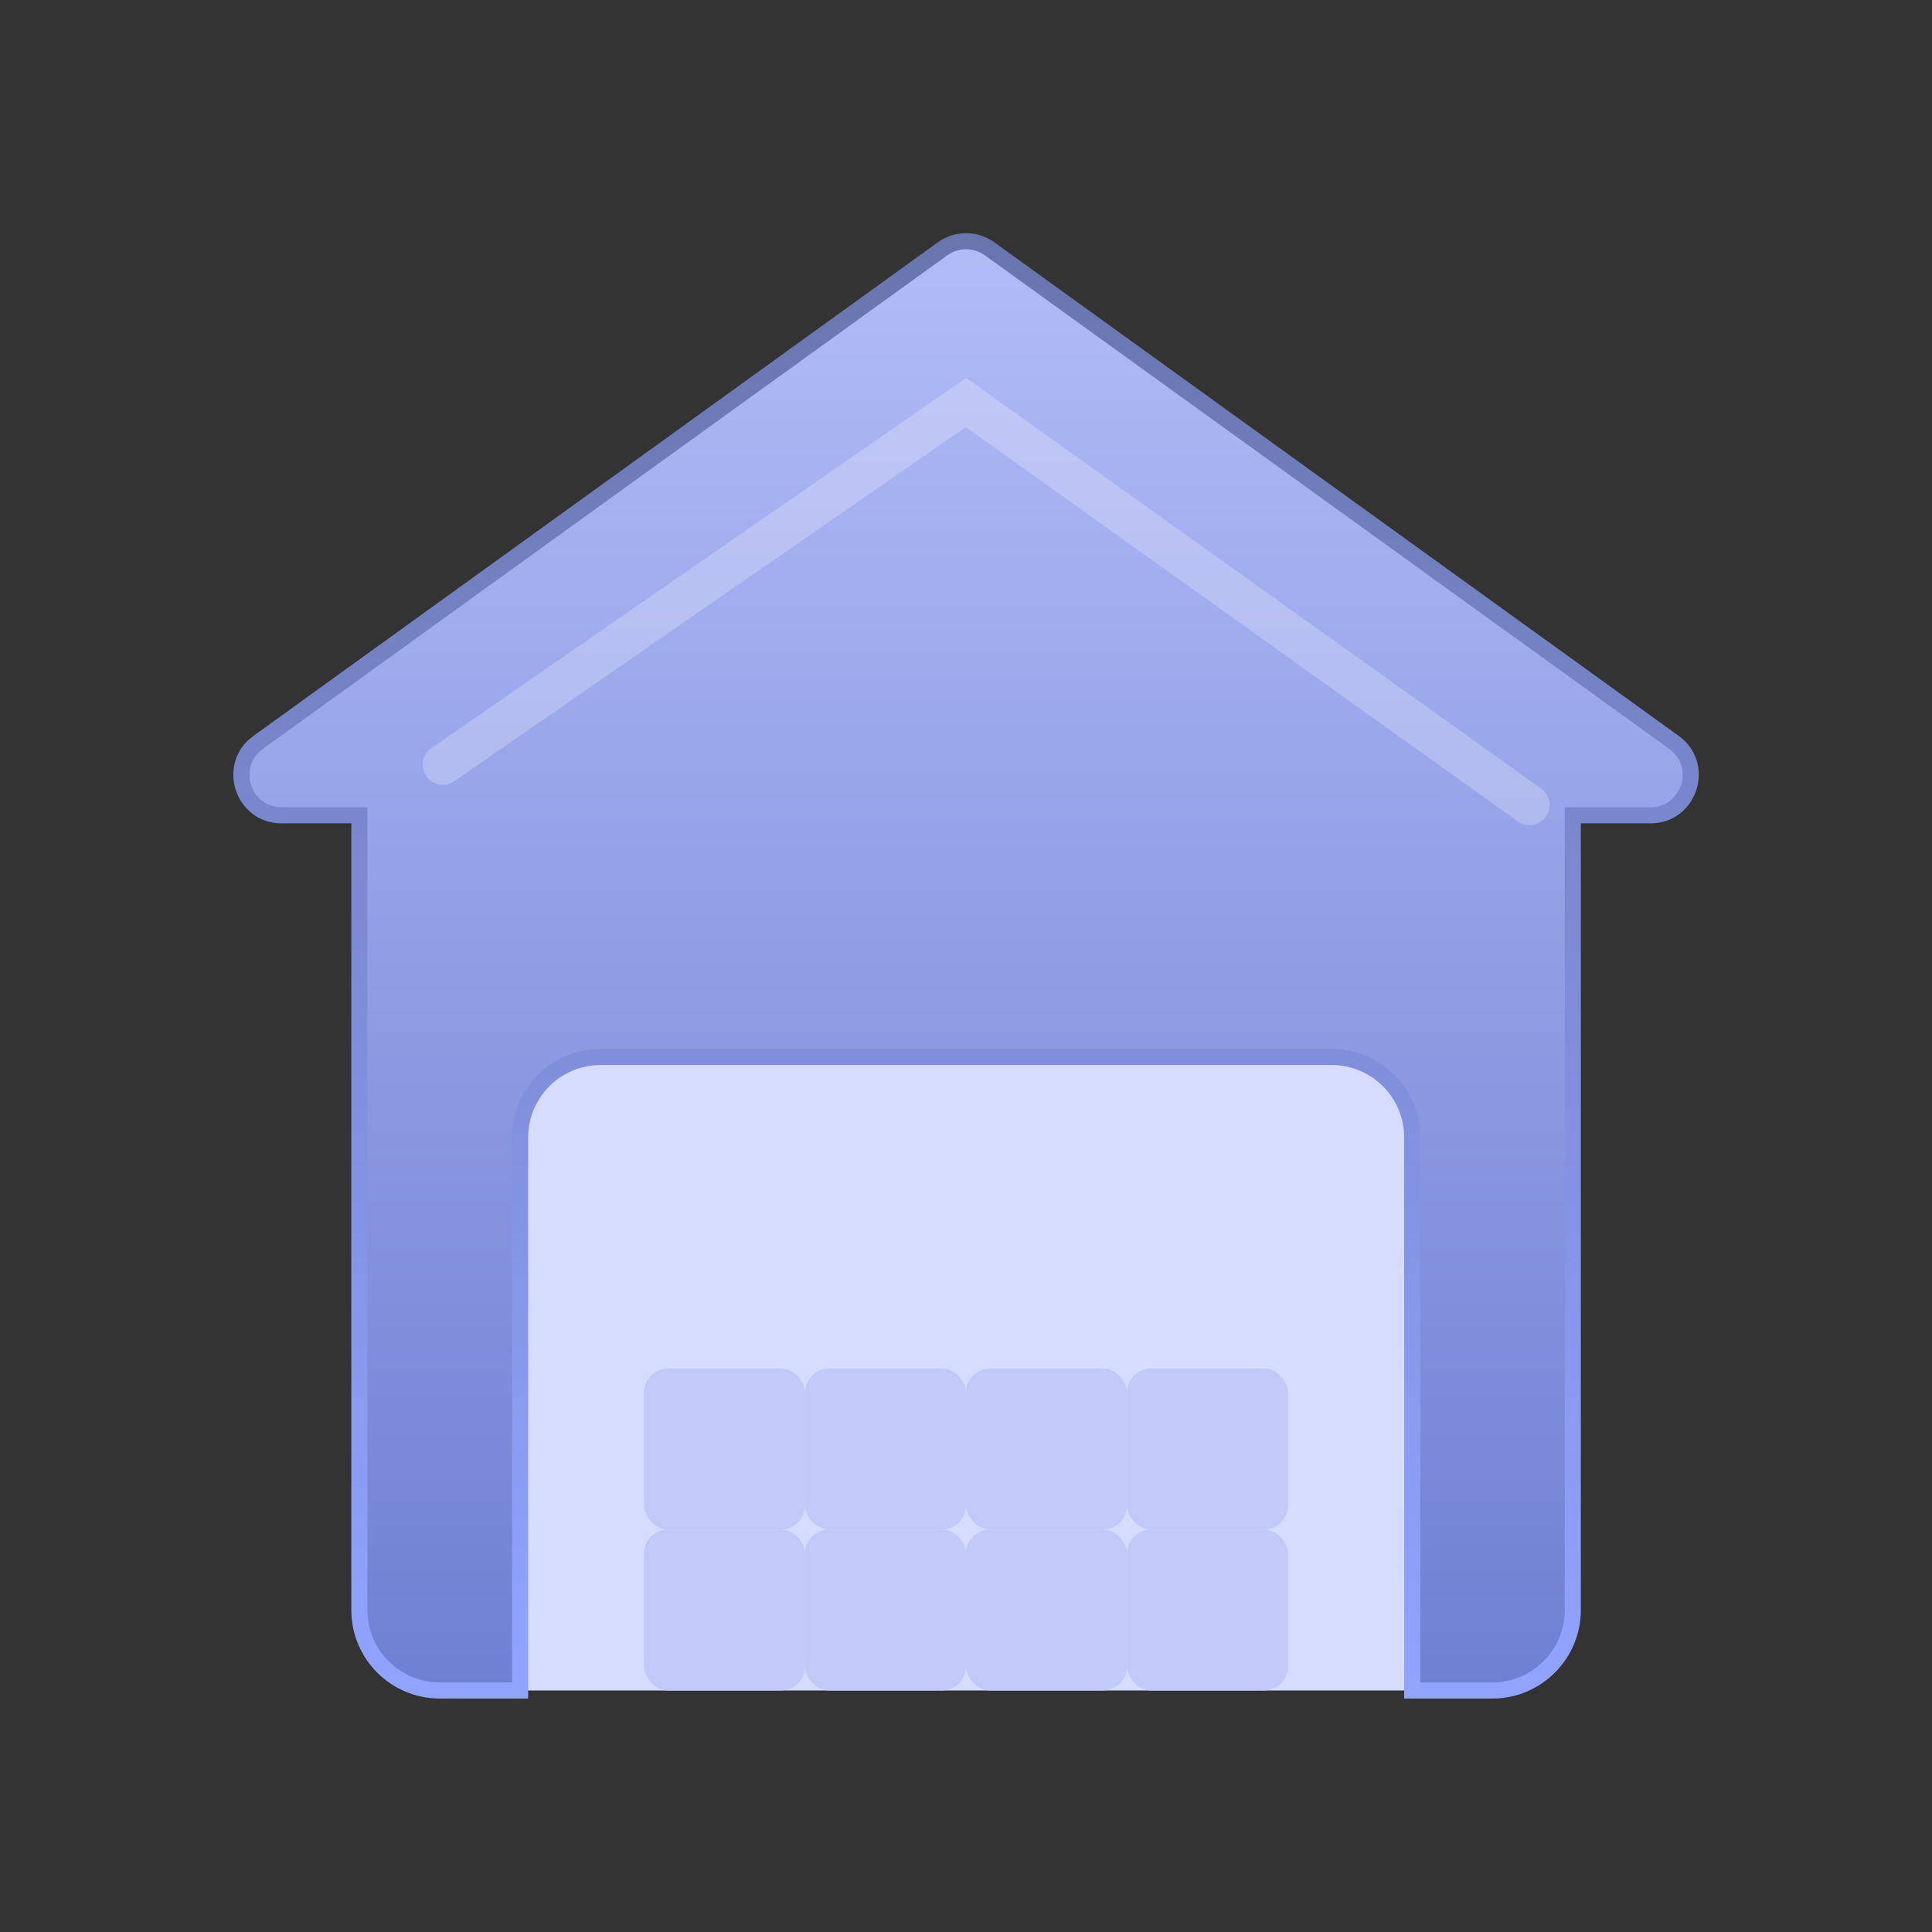 <svg width="24" height="24" viewBox="0 0 24 24" fill="none" xmlns="http://www.w3.org/2000/svg">
<rect x="0" y="0" width="24" height="24" fill="#333333" stroke="none"/>
<g id="home cons">
<rect id="Rectangle 1527" x="6" y="13" width="12" height="8" fill="#D6DCFF"/>
<g id="Subtract">
<path fill-rule="evenodd" clip-rule="evenodd" d="M11.708 3.091L3.207 9.222C2.813 9.506 3.014 10.128 3.499 10.128H4.464V20C4.464 20.552 4.912 21 5.464 21L6.461 21V14.13C6.461 13.578 6.909 13.13 7.461 13.13H16.543C17.095 13.13 17.543 13.578 17.543 14.13V21L18.538 21C19.09 21 19.538 20.552 19.538 20V10.128H20.502C20.987 10.128 21.188 9.506 20.794 9.222L12.293 3.091C12.119 2.965 11.883 2.965 11.708 3.091Z" fill="url(#paint0_linear_2139_8930)"/>
<path d="M3.207 9.222L3.265 9.303H3.265L3.207 9.222ZM11.708 3.091L11.767 3.172V3.172L11.708 3.091ZM4.464 10.128H4.564V10.028H4.464V10.128ZM5.464 21L5.464 20.9H5.464V21ZM6.461 21L6.461 21.1H6.561V21H6.461ZM17.543 21H17.443V21.1H17.543L17.543 21ZM18.538 21V20.9H18.538L18.538 21ZM19.538 10.128V10.028H19.438V10.128H19.538ZM20.794 9.222L20.736 9.303L20.794 9.222ZM12.293 3.091L12.352 3.01V3.01L12.293 3.091ZM3.265 9.303L11.767 3.172L11.65 3.01L3.149 9.141L3.265 9.303ZM3.499 10.028C3.111 10.028 2.951 9.531 3.265 9.303L3.149 9.141C2.676 9.482 2.917 10.228 3.499 10.228V10.028ZM4.464 10.028H3.499V10.228H4.464V10.028ZM4.564 20V10.128H4.364V20H4.564ZM5.464 20.9C4.967 20.9 4.564 20.497 4.564 20H4.364C4.364 20.608 4.856 21.1 5.464 21.1V20.9ZM6.461 20.9L5.464 20.9L5.464 21.1L6.461 21.1L6.461 20.9ZM6.561 21V14.13H6.361V21H6.561ZM6.561 14.13C6.561 13.633 6.964 13.23 7.461 13.23V13.03C6.853 13.03 6.361 13.522 6.361 14.13H6.561ZM7.461 13.23H16.543V13.03H7.461V13.23ZM16.543 13.23C17.04 13.23 17.443 13.633 17.443 14.13H17.643C17.643 13.522 17.15 13.03 16.543 13.03V13.23ZM17.443 14.13V21H17.643V14.13H17.443ZM18.538 20.9L17.543 20.9L17.543 21.1L18.538 21.1L18.538 20.9ZM19.438 20C19.438 20.497 19.035 20.9 18.538 20.9V21.1C19.145 21.1 19.638 20.607 19.638 20H19.438ZM19.438 10.128V20H19.638V10.128H19.438ZM20.502 10.028H19.538V10.228H20.502V10.028ZM20.736 9.303C21.051 9.531 20.89 10.028 20.502 10.028V10.228C21.084 10.228 21.325 9.482 20.853 9.141L20.736 9.303ZM12.235 3.172L20.736 9.303L20.853 9.141L12.352 3.01L12.235 3.172ZM11.767 3.172C11.906 3.071 12.095 3.071 12.235 3.172L12.352 3.01C12.142 2.859 11.859 2.859 11.65 3.01L11.767 3.172Z" fill="url(#paint1_linear_2139_8930)"/>
</g>
<path id="Vector 71" d="M5.5 9.5L12 5L19 10" stroke="white" stroke-opacity="0.24" stroke-width="0.5" stroke-linecap="round"/>
<rect id="Rectangle 1518" x="10" y="17" width="2" height="2" rx="0.3" fill="#C0C9F8"/>
<rect id="Rectangle 1520" x="8" y="17" width="2" height="2" rx="0.3" fill="#C0C9F8"/>
<rect id="Rectangle 1528" x="14" y="17" width="2" height="2" rx="0.3" fill="#C0C9F8"/>
<rect id="Rectangle 1522" x="12" y="17" width="2" height="2" rx="0.3" fill="#C0C9F8"/>
<rect id="Rectangle 1519" x="8" y="19" width="2" height="2" rx="0.3" fill="#C0C9F8"/>
<rect id="Rectangle 1521" x="10" y="19" width="2" height="2" rx="0.3" fill="#C0C9F8"/>
<rect id="Rectangle 1529" x="14" y="19" width="2" height="2" rx="0.3" fill="#C0C9F8"/>
<rect id="Rectangle 1523" x="12" y="19" width="2" height="2" rx="0.3" fill="#C0C9F8"/>
</g>
<defs>
<linearGradient id="paint0_linear_2139_8930" x1="12.002" y1="-0.937" x2="12.001" y2="21" gradientUnits="userSpaceOnUse">
<stop stop-color="#BFC9FF"/>
<stop offset="1" stop-color="#6F7FD2"/>
</linearGradient>
<linearGradient id="paint1_linear_2139_8930" x1="12.001" y1="2.996" x2="12.001" y2="21" gradientUnits="userSpaceOnUse">
<stop stop-color="#6975AD"/>
<stop offset="1" stop-color="#91A3FF"/>
</linearGradient>
</defs>
</svg>
